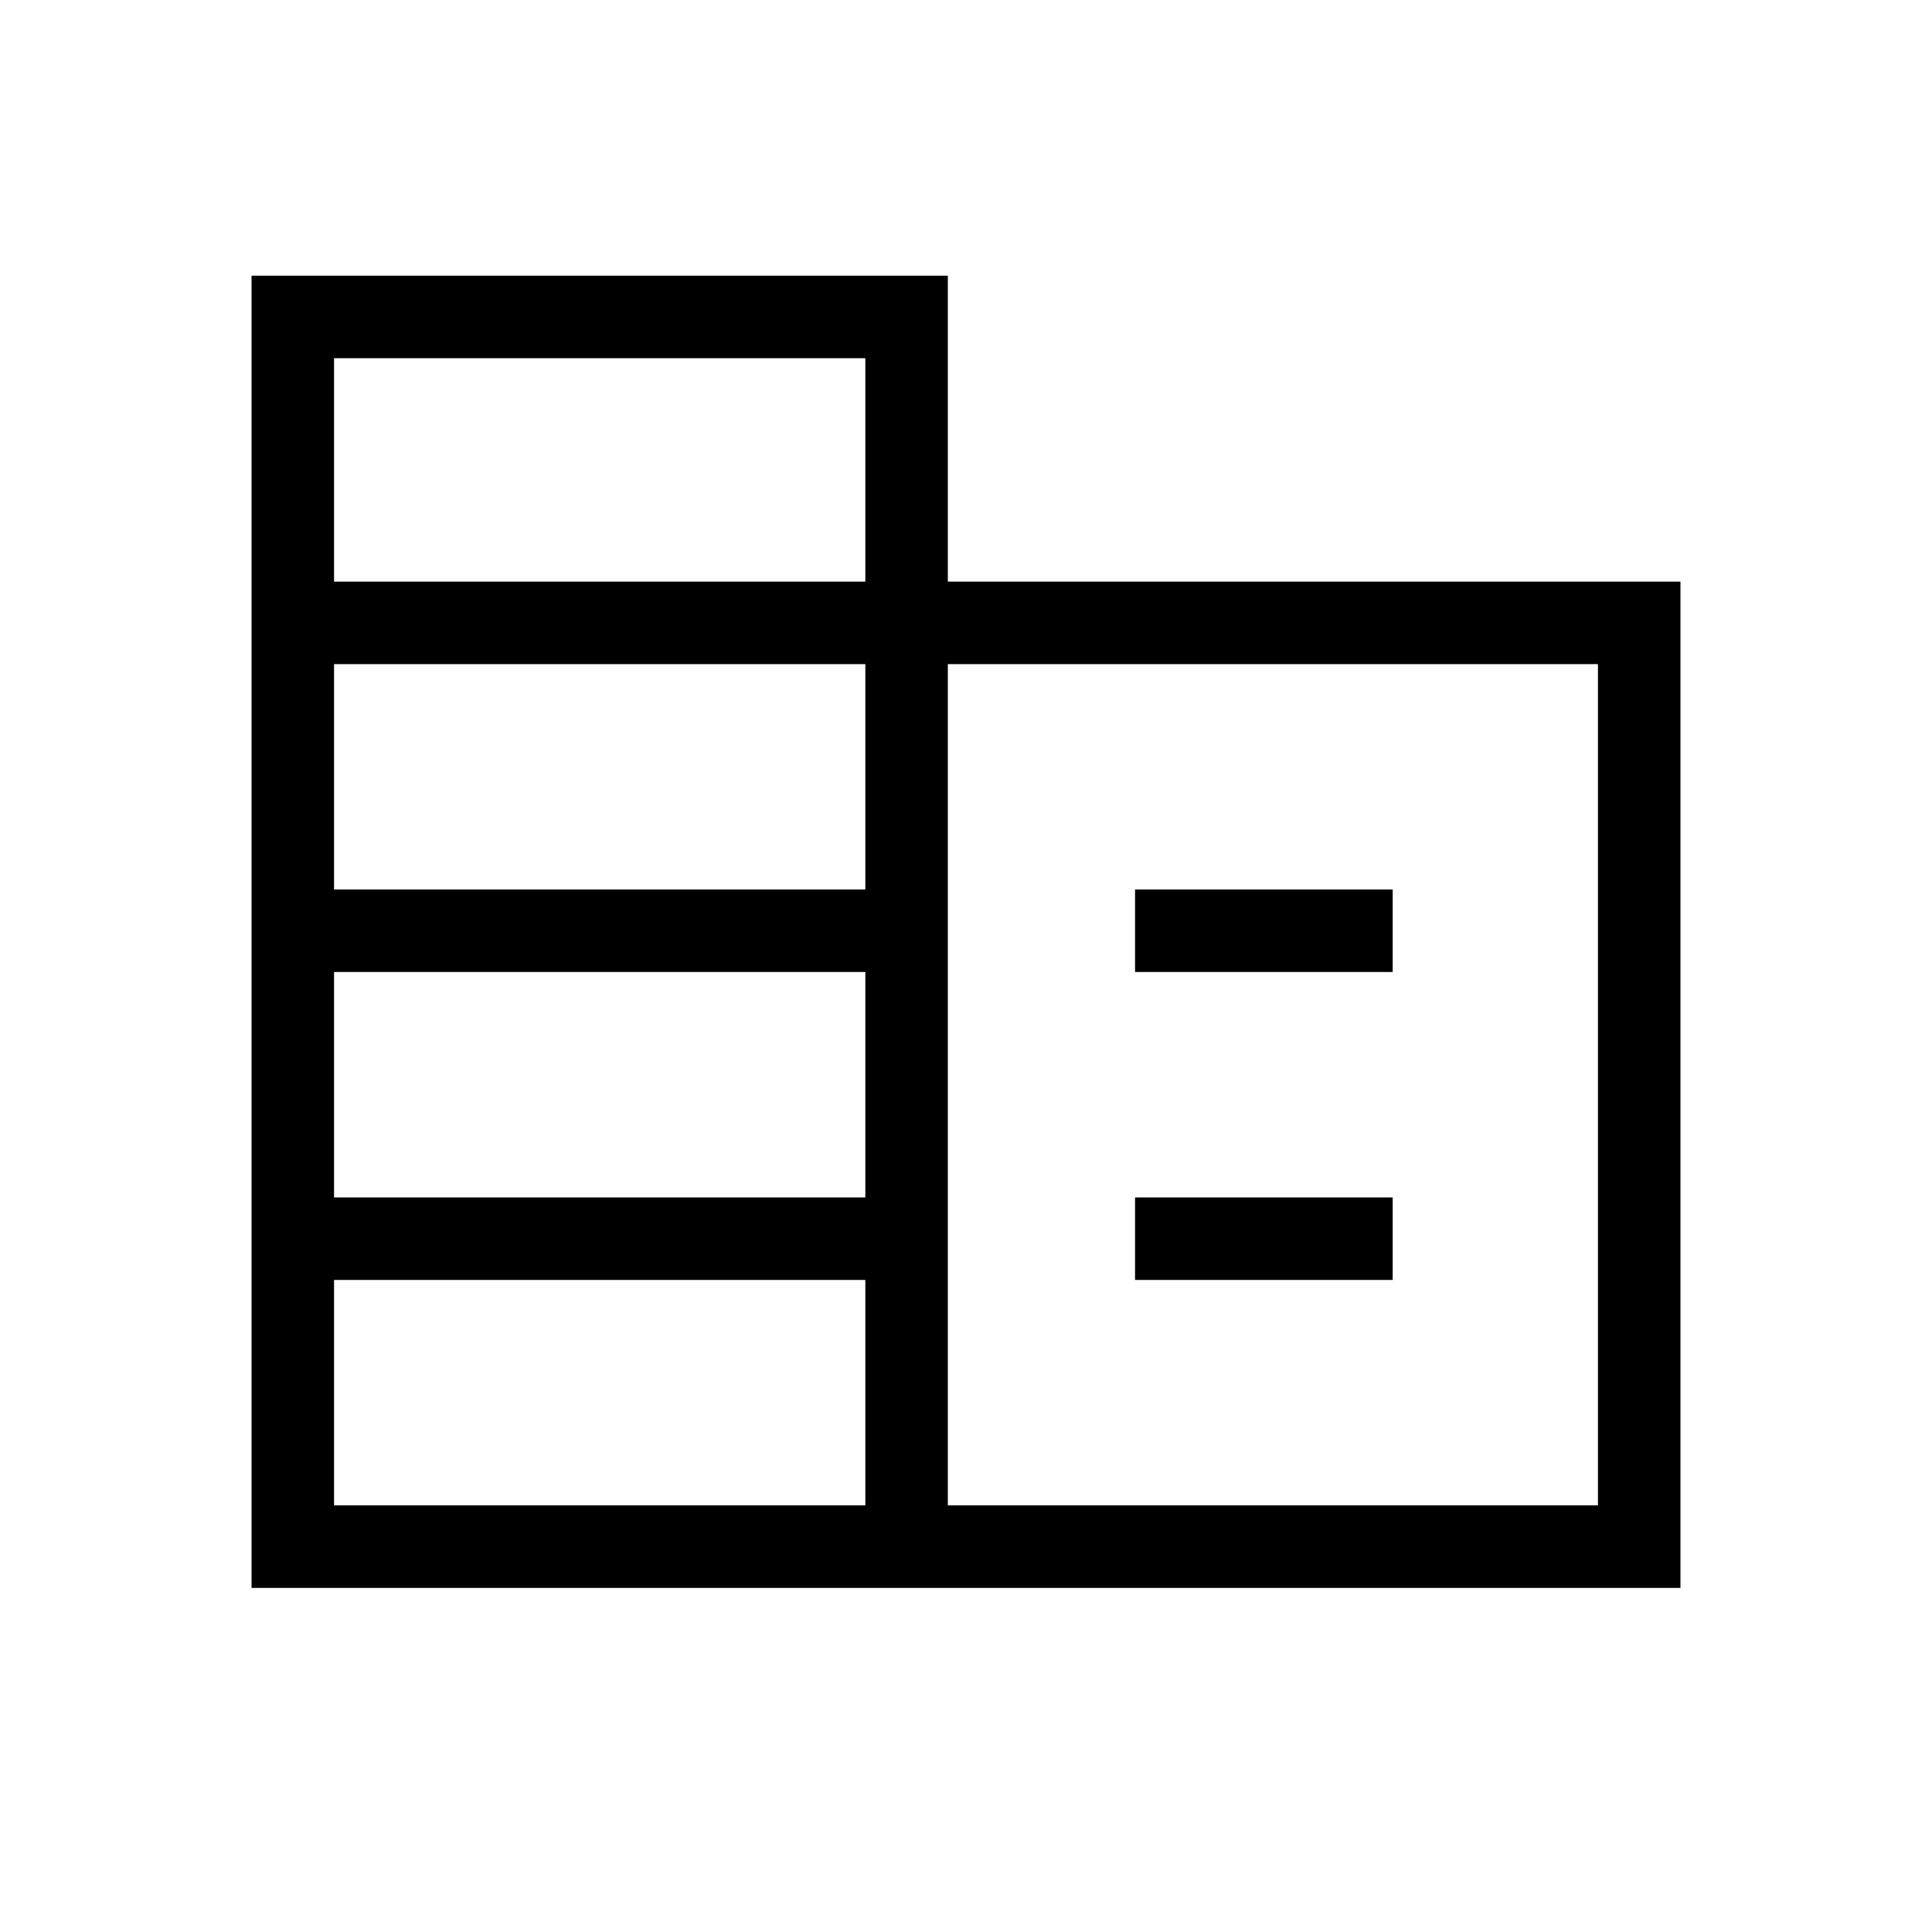 <svg xmlns="http://www.w3.org/2000/svg" height="20" width="20"><path d="M2.604 16.438V2.854h7.208v3.167h7.584v10.417Zm.854-.855h5.5V13.25h-5.5Zm0-3.187h5.5v-2.334h-5.5Zm0-3.188h5.5V6.875h-5.5Zm0-3.187h5.5V3.708h-5.5Zm6.354 9.562h6.73V6.875h-6.73Zm1.938-5.521v-.854h2.667v.854Zm0 3.188v-.854h2.667v.854Z"/></svg>